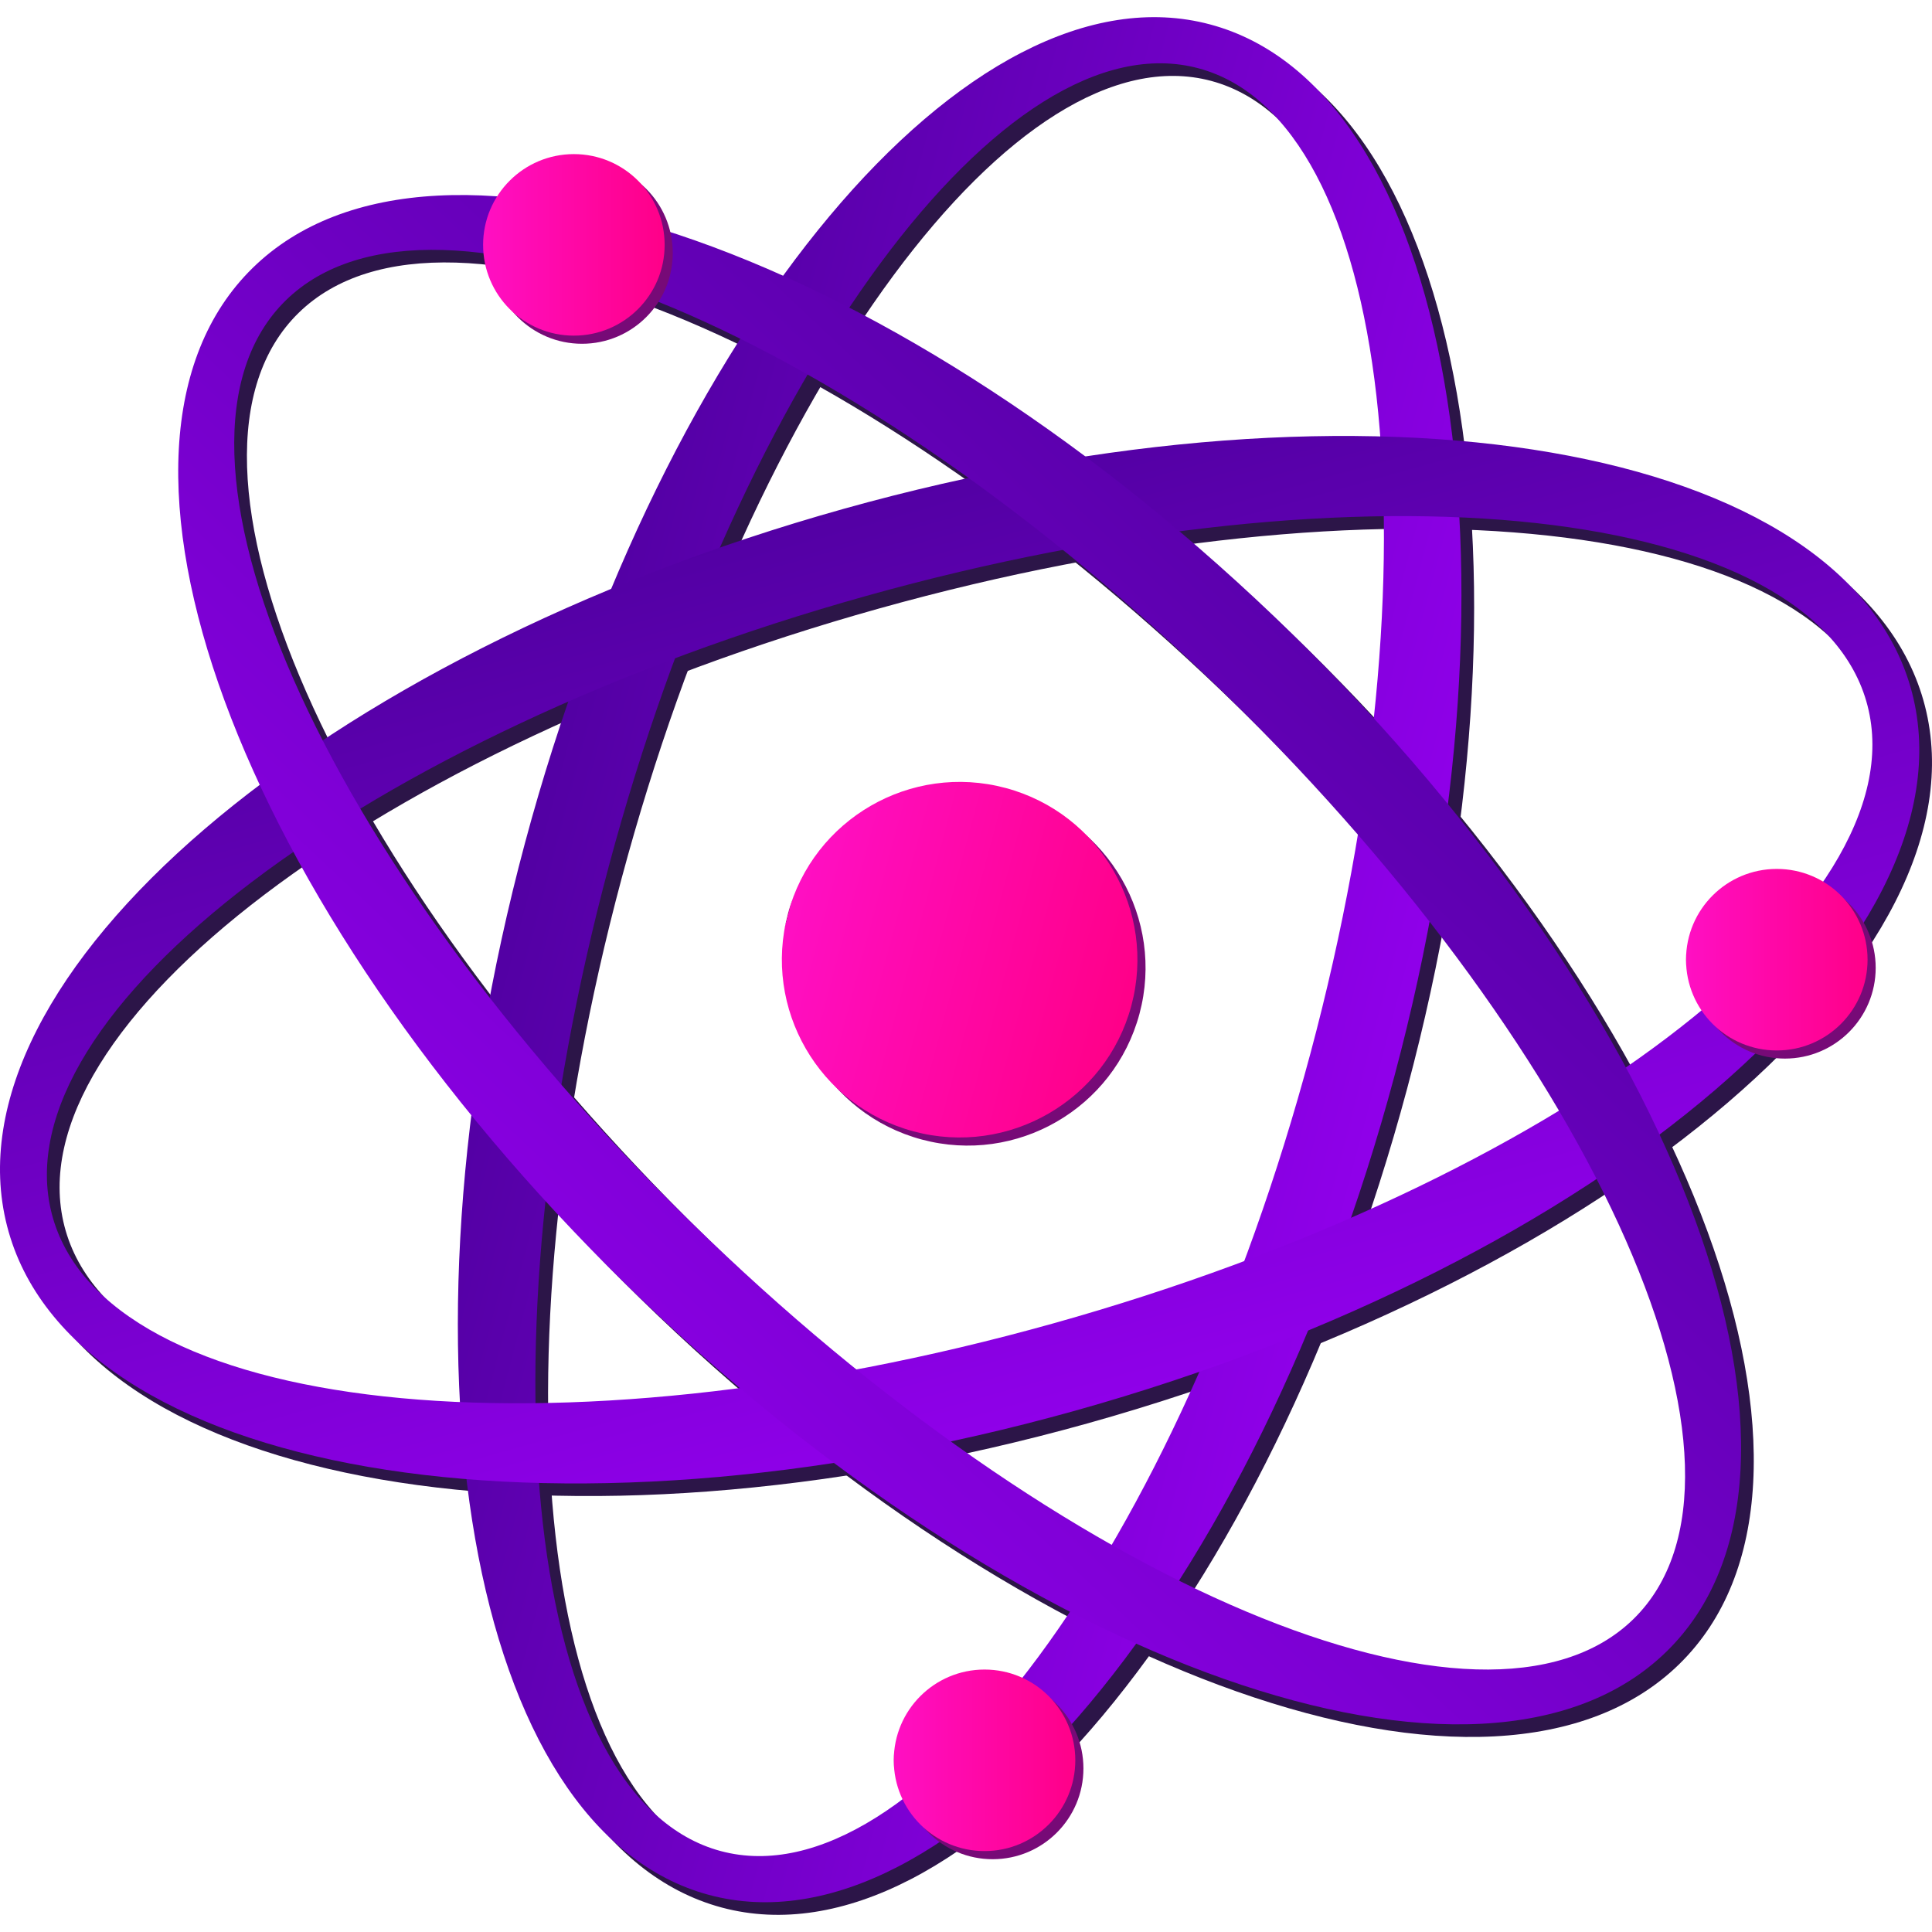 <?xml version="1.0" encoding="UTF-8" standalone="no"?><!-- Generator: Gravit.io --><svg xmlns="http://www.w3.org/2000/svg" xmlns:xlink="http://www.w3.org/1999/xlink" style="isolation:isolate" viewBox="0 0 512 512" width="512pt" height="512pt"><defs><clipPath id="_clipPath_J7cae2L3bBxHa6kJAMHg46qjvU0e4QMe"><rect width="512" height="512"/></clipPath></defs><g clip-path="url(#_clipPath_J7cae2L3bBxHa6kJAMHg46qjvU0e4QMe)"><path d=" M 345.855 171.372 C 449.258 272.552 493.7 393.366 445.037 440.995 C 396.374 488.625 272.916 445.149 169.513 343.969 C 66.109 242.79 21.668 121.976 70.33 74.346 C 118.993 26.717 242.452 70.193 345.855 171.372 Z  M 328.813 188.052 C 427.369 284.489 475.512 393.978 436.255 432.402 C 396.997 470.826 285.11 423.726 186.554 327.29 C 87.998 230.853 39.855 121.363 79.113 82.94 C 118.37 44.516 230.257 91.615 328.813 188.052 Z " fill-rule="evenodd" fill="rgb(44,21,72)"/><path d=" M 227.033 138.163 C 366.358 99.203 493.207 121.122 510.124 187.08 C 527.041 253.039 427.66 338.219 288.335 377.178 C 149.009 416.138 22.16 394.219 5.243 328.261 C -11.673 262.303 87.707 177.123 227.033 138.163 Z  M 232.957 161.261 C 365.751 124.128 484.644 137.179 498.291 190.389 C 511.938 243.599 415.205 316.947 282.411 354.08 C 149.616 391.214 30.724 378.162 17.077 324.952 C 3.429 271.742 100.162 198.395 232.957 161.261 Z " fill-rule="evenodd" fill="rgb(44,21,72)"/><path d=" M 142.474 226.8 C 179.127 90.01 260.508 -7.213 324.094 9.825 C 387.68 26.863 409.546 151.751 372.893 288.541 C 336.241 425.331 254.859 522.555 191.274 505.517 C 127.688 488.479 105.821 363.59 142.474 226.8 Z  M 164.741 232.767 C 199.676 102.389 269.685 7.698 320.981 21.443 C 372.277 35.187 385.561 152.197 350.626 282.575 C 315.691 412.953 245.683 507.644 194.387 493.899 C 143.09 480.154 129.807 363.145 164.741 232.767 Z " fill-rule="evenodd" fill="rgb(44,21,72)"/><linearGradient id="_lgradient_0" x1="0" y1="0.5" x2="1" y2="0.5" gradientTransform="matrix(373.039,99.956,-142.708,532.593,139.151,-61.945)" gradientUnits="userSpaceOnUse"><stop offset="0%" stop-opacity="1" style="stop-color:rgb(64,0,142)"/><stop offset="100%" stop-opacity="1" style="stop-color:rgb(162,0,255)"/></linearGradient><path d=" M 139.107 223.459 C 175.759 86.669 257.141 -10.555 320.726 6.483 C 384.312 23.521 406.179 148.41 369.526 285.2 C 332.873 421.99 251.492 519.213 187.906 502.175 C 124.32 485.137 102.454 360.249 139.107 223.459 Z  M 161.374 229.425 C 196.309 99.047 266.317 4.356 317.613 18.101 C 368.91 31.846 382.193 148.855 347.259 279.233 C 312.324 409.611 242.315 504.302 191.019 490.557 C 139.723 476.813 126.439 359.803 161.374 229.425 Z " fill-rule="evenodd" fill="url(#_lgradient_0)"/><linearGradient id="_lgradient_1" x1="0" y1="0.5" x2="1" y2="0.5" gradientTransform="matrix(100.471,391.733,-541.028,151.289,474.595,-17.182)" gradientUnits="userSpaceOnUse"><stop offset="0%" stop-opacity="1" style="stop-color:rgb(64,0,142)"/><stop offset="100%" stop-opacity="1" style="stop-color:rgb(162,0,255)"/></linearGradient><path d=" M 223.665 134.822 C 362.991 95.862 489.84 117.781 506.757 183.739 C 523.673 249.697 424.293 334.877 284.967 373.837 C 145.642 412.797 18.793 390.878 1.876 324.92 C -15.041 258.961 84.34 173.781 223.665 134.822 Z  M 229.589 157.92 C 362.384 120.786 481.276 133.838 494.923 187.048 C 508.571 240.258 411.838 313.605 279.043 350.739 C 146.249 387.872 27.356 374.821 13.709 321.611 C 0.062 268.401 96.795 195.053 229.589 157.92 Z " fill-rule="evenodd" fill="url(#_lgradient_1)"/><linearGradient id="_lgradient_2" x1="0" y1="0.5" x2="1" y2="0.5" gradientTransform="matrix(-414.128,405.333,-414.184,-405.278,668.473,254.302)" gradientUnits="userSpaceOnUse"><stop offset="0%" stop-opacity="1" style="stop-color:rgb(64,0,142)"/><stop offset="100%" stop-opacity="1" style="stop-color:rgb(162,0,255)"/></linearGradient><path d=" M 342.487 168.031 C 445.891 269.21 490.332 390.024 441.67 437.654 C 393.007 485.283 269.548 441.807 166.145 340.628 C 62.742 239.448 18.3 118.634 66.963 71.005 C 115.626 23.375 239.084 66.851 342.487 168.031 Z  M 325.446 184.71 C 424.002 281.147 472.145 390.637 432.887 429.06 C 393.63 467.484 281.743 420.385 183.187 323.948 C 84.631 227.511 36.488 118.022 75.745 79.598 C 115.003 41.174 226.89 88.274 325.446 184.71 Z " fill-rule="evenodd" fill="url(#_lgradient_2)"/><circle vector-effect="non-scaling-stroke" cx="263.065" cy="468.655" r="24.055" fill="rgb(119,10,119)"/><circle vector-effect="non-scaling-stroke" cx="473.021" cy="256.482" r="24.055" fill="rgb(119,10,119)"/><circle vector-effect="non-scaling-stroke" cx="154.234" cy="67.047" r="24.055" fill="rgb(119,10,119)"/><path d=" M 210.966 244.289 C 217.695 219.175 243.547 204.249 268.661 210.979 C 293.775 217.708 308.701 243.56 301.972 268.674 C 295.242 293.788 269.39 308.714 244.276 301.985 C 219.162 295.255 204.236 269.403 210.966 244.289 Z " fill="rgb(119,10,119)"/><linearGradient id="_lgradient_3" x1="1" y1="0.5" x2="0" y2="0.5" gradientTransform="matrix(91.006,24.385,-24.385,91.006,221.006,196.634)" gradientUnits="userSpaceOnUse"><stop offset="0%" stop-opacity="1" style="stop-color:rgb(255,0,136)"/><stop offset="100%" stop-opacity="1" style="stop-color:rgb(255,15,195)"/><stop offset="100%" stop-opacity="1" style="stop-color:rgb(189,12,145)"/></linearGradient><path d=" M 208.813 242.137 C 215.543 217.023 241.395 202.097 266.509 208.826 C 291.623 215.555 306.549 241.408 299.819 266.522 C 293.09 291.635 267.238 306.561 242.124 299.832 C 217.01 293.103 202.084 267.251 208.813 242.137 Z " fill="url(#_lgradient_3)"/><linearGradient id="_lgradient_4" x1="1" y1="0.5" x2="0" y2="0.5" gradientTransform="matrix(48.11,0,0,48.11,128.026,40.839)" gradientUnits="userSpaceOnUse"><stop offset="0%" stop-opacity="1" style="stop-color:rgb(255,0,136)"/><stop offset="100%" stop-opacity="1" style="stop-color:rgb(255,15,195)"/><stop offset="100%" stop-opacity="1" style="stop-color:rgb(189,12,145)"/></linearGradient><circle vector-effect="non-scaling-stroke" cx="152.082" cy="64.894" r="24.055" fill="url(#_lgradient_4)"/><linearGradient id="_lgradient_5" x1="1" y1="0.5" x2="0" y2="0.5" gradientTransform="matrix(48.11,0,0,48.11,446.813,230.274)" gradientUnits="userSpaceOnUse"><stop offset="0%" stop-opacity="1" style="stop-color:rgb(255,0,136)"/><stop offset="100%" stop-opacity="1" style="stop-color:rgb(255,15,195)"/><stop offset="100%" stop-opacity="1" style="stop-color:rgb(189,12,145)"/></linearGradient><circle vector-effect="non-scaling-stroke" cx="470.868" cy="254.329" r="24.055" fill="url(#_lgradient_5)"/><linearGradient id="_lgradient_6" x1="1" y1="0.5" x2="0" y2="0.5" gradientTransform="matrix(48.11,0,0,48.11,236.857,442.447)" gradientUnits="userSpaceOnUse"><stop offset="0%" stop-opacity="1" style="stop-color:rgb(255,0,136)"/><stop offset="100%" stop-opacity="1" style="stop-color:rgb(255,15,195)"/><stop offset="100%" stop-opacity="1" style="stop-color:rgb(189,12,145)"/></linearGradient><circle vector-effect="non-scaling-stroke" cx="260.912" cy="466.502" r="24.055" fill="url(#_lgradient_6)"/></g></svg>